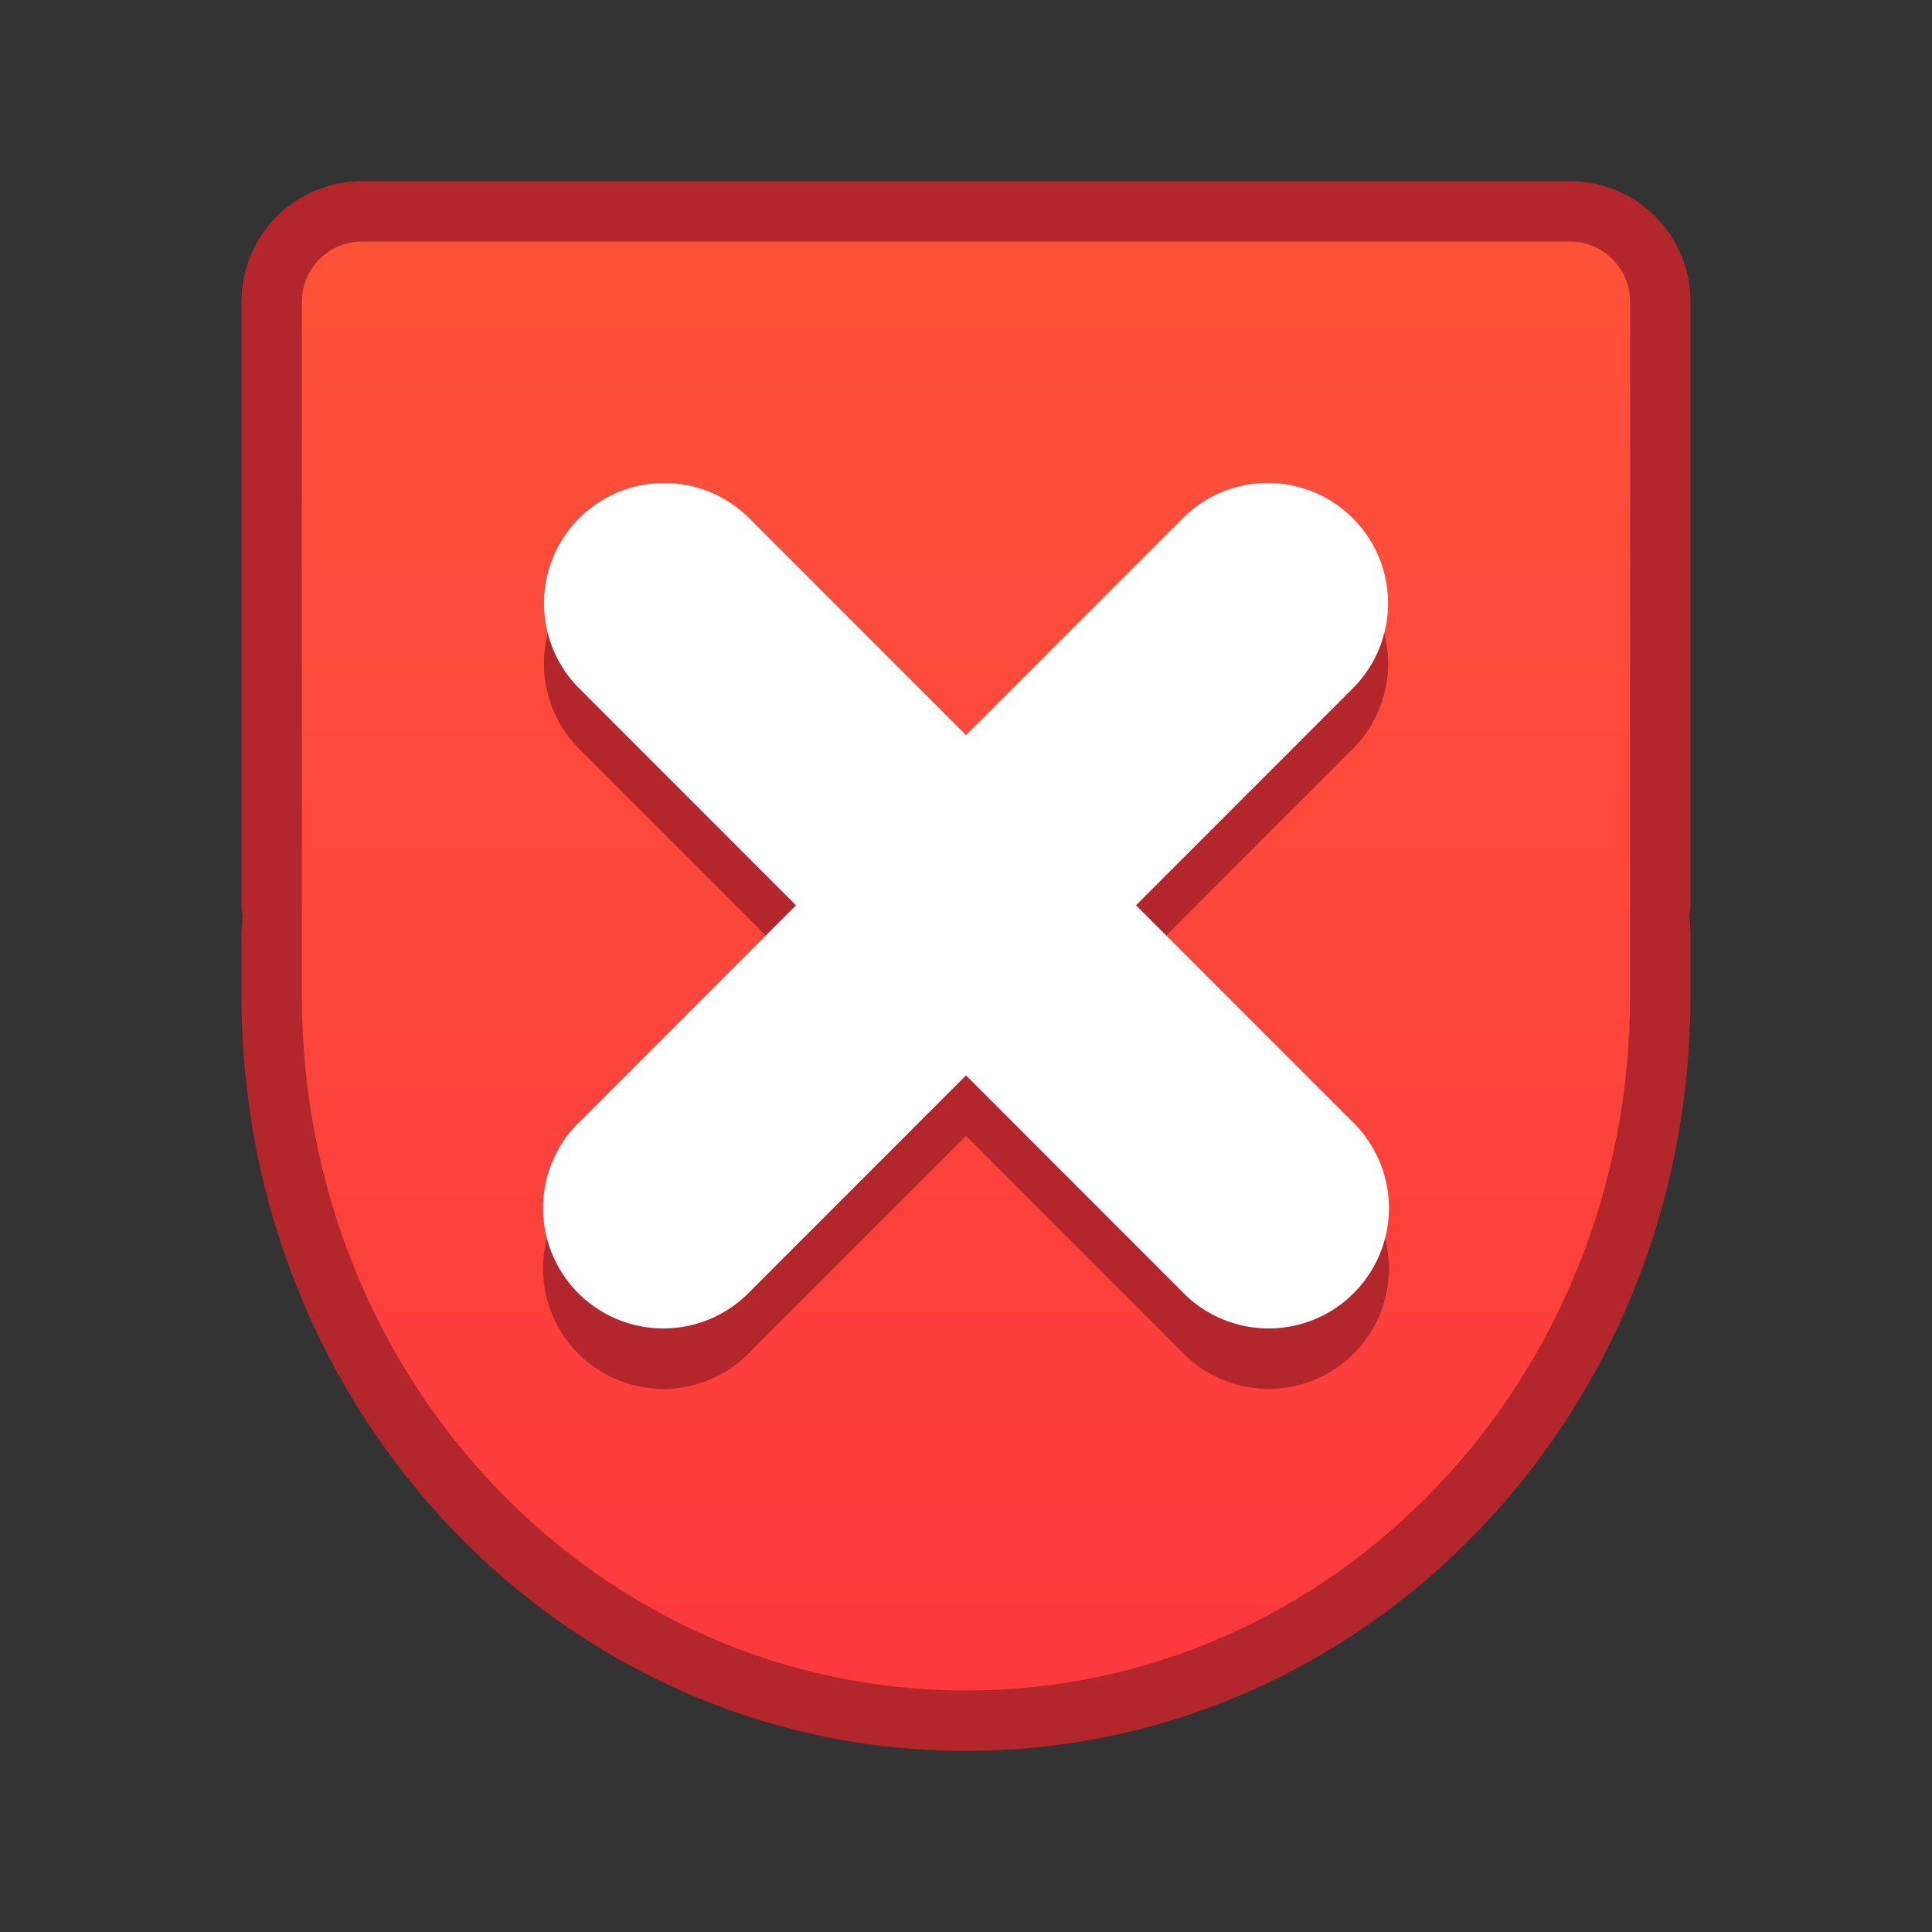 <?xml version="1.0" encoding="UTF-8" standalone="no"?>
<!-- Created with Inkscape (http://www.inkscape.org/) -->

<svg
   xmlns:dc="http://purl.org/dc/elements/1.1/"
   xmlns:cc="http://creativecommons.org/ns#"
   xmlns:rdf="http://www.w3.org/1999/02/22-rdf-syntax-ns#"
   xmlns:svg="http://www.w3.org/2000/svg"
   xmlns="http://www.w3.org/2000/svg"
   xmlns:xlink="http://www.w3.org/1999/xlink"
   xmlns:sodipodi="http://sodipodi.sourceforge.net/DTD/sodipodi-0.dtd"
   xmlns:inkscape="http://www.inkscape.org/namespaces/inkscape"
   width="32"
   height="32"
   viewBox="0 0 32 32"
   version="1.1"
   id="svg8"
   inkscape:version="0.91 r13725"
   sodipodi:docname="security-low.svg">
  <rect x="0" y="0" width="32" height="32" fill="#333333" stroke="none"/>
  <title
     id="title7895">Antu icon Theme</title>
  <defs
     id="defs2">
    <linearGradient
       gradientTransform="translate(-105,287.65)"
       gradientUnits="userSpaceOnUse"
       y2="4"
       x2="16"
       y1="28"
       x1="16"
       id="linearGradient4434-8"
       xlink:href="#linearGradient4582"
       inkscape:collect="always" />
    <linearGradient
       inkscape:collect="always"
       id="linearGradient4582">
      <stop
         style="stop-color:#fc393d;stop-opacity:1"
         offset="0"
         id="stop4578" />
      <stop
         style="stop-color:#fd5238;stop-opacity:1"
         offset="1"
         id="stop4580" />
    </linearGradient>
  </defs>
  <sodipodi:namedview
     id="base"
     pagecolor="#ffffff"
     bordercolor="#666666"
     borderopacity="1.0"
     inkscape:pageopacity="0.0"
     inkscape:pageshadow="2"
     inkscape:zoom="4"
     inkscape:cx="-64.640476"
     inkscape:cy="0.91466187"
     inkscape:document-units="px"
     inkscape:current-layer="layer1"
     showgrid="true"
     units="px"
     inkscape:window-width="1360"
     inkscape:window-height="697"
     inkscape:window-x="0"
     inkscape:window-y="0"
     inkscape:window-maximized="1"
     objecttolerance="10"
     gridtolerance="10"
     guidetolerance="10"
     inkscape:snap-bbox="true"
     inkscape:bbox-nodes="true"
     inkscape:showpageshadow="false"
     inkscape:bbox-paths="true"
     inkscape:snap-bbox-edge-midpoints="true"
     inkscape:snap-bbox-midpoints="true"
     inkscape:object-paths="true"
     inkscape:snap-intersection-paths="true"
     inkscape:object-nodes="false"
     inkscape:snap-smooth-nodes="false"
     inkscape:snap-midpoints="false">
    <inkscape:grid
       type="xygrid"
       id="grid7897"
       empspacing="4" />
  </sodipodi:namedview>
  <g
     inkscape:label="Capa 1"
     inkscape:groupmode="layer"
     id="layer1"
     transform="translate(0,-282.65)">
    <g
       id="g7966"
       transform="translate(105,-5)">
      <path
         inkscape:connector-curvature="0"
         style="opacity:1;fill:#b2262c;fill-opacity:1;stroke:none;stroke-width:2;stroke-linecap:round;stroke-linejoin:round;stroke-miterlimit:4;stroke-dasharray:none;stroke-dashoffset:0;stroke-opacity:1"
         d="m -99,290.65 c -1.108,0 -2,0.892 -2,2 l 0,10 c 0,0.056 0.011,0.108 0.016,0.162 -0.003,0.113 -0.016,0.224 -0.016,0.338 l 0,1 c 0,6.925 5.352,12.5 12,12.5 6.648,0 12,-5.575 12,-12.5 l 0,-1 c 0,-0.114 -0.013,-0.225 -0.016,-0.338 0.004,-0.054 0.016,-0.107 0.016,-0.162 l 0,-10 c 0,-1.108 -0.892,-2 -2,-2 l -10,0 -10,0 z"
         id="rect4187-7" />
      <path
         inkscape:connector-curvature="0"
         style="opacity:1;fill:url(#linearGradient4434-8);fill-opacity:1;stroke:none;stroke-width:2;stroke-linecap:round;stroke-linejoin:round;stroke-miterlimit:4;stroke-dasharray:none;stroke-dashoffset:0;stroke-opacity:1"
         d="m -99,291.65 c -0.554,0 -1,0.446 -1,1 l 0,10.5 0,0.5 0,0.5 c 0,6.371 4.906,11.5 11,11.5 6.094,0 11,-5.129 11,-11.5 l 0,-0.5 0,-0.5 0,-10.5 c 0,-0.554 -0.446,-1 -1,-1 l -10,0 -10,0 z"
         id="rect4200-5" />
      <path
         style="color:#000000;font-style:normal;font-variant:normal;font-weight:normal;font-stretch:normal;font-size:medium;line-height:normal;font-family:sans-serif;text-indent:0;text-align:start;text-decoration:none;text-decoration-line:none;text-decoration-style:solid;text-decoration-color:#000000;letter-spacing:normal;word-spacing:normal;text-transform:none;direction:ltr;block-progression:tb;writing-mode:lr-tb;baseline-shift:baseline;text-anchor:start;white-space:normal;clip-rule:nonzero;display:inline;overflow:visible;visibility:visible;opacity:1;isolation:auto;mix-blend-mode:normal;color-interpolation:sRGB;color-interpolation-filters:linearRGB;solid-color:#000000;solid-opacity:1;fill:#b2262c;fill-opacity:1;fill-rule:evenodd;stroke:none;stroke-width:6.667;stroke-linecap:round;stroke-linejoin:round;stroke-miterlimit:4;stroke-dasharray:none;stroke-dashoffset:0;stroke-opacity:1;color-rendering:auto;image-rendering:auto;shape-rendering:auto;text-rendering:auto;enable-background:accumulate"
         d="m -94,296.65 a 1.992,1.993 0 0 0 -1.387,3.422 l 3.571,3.573 -3.571,3.573 a 1.992,1.993 0 1 0 2.816,2.818 l 3.571,-3.573 3.571,3.573 a 1.992,1.993 0 1 0 2.816,-2.818 l -3.571,-3.573 3.571,-3.573 a 1.992,1.993 0 0 0 -1.447,-3.422 1.992,1.993 0 0 0 -1.369,0.603 l -3.571,3.573 -3.571,-3.573 a 1.992,1.993 0 0 0 -1.43,-0.603 z"
         id="path4291"
         inkscape:connector-curvature="0" />
      <path
         style="color:#000000;font-style:normal;font-variant:normal;font-weight:normal;font-stretch:normal;font-size:medium;line-height:normal;font-family:sans-serif;text-indent:0;text-align:start;text-decoration:none;text-decoration-line:none;text-decoration-style:solid;text-decoration-color:#000000;letter-spacing:normal;word-spacing:normal;text-transform:none;direction:ltr;block-progression:tb;writing-mode:lr-tb;baseline-shift:baseline;text-anchor:start;white-space:normal;clip-rule:nonzero;display:inline;overflow:visible;visibility:visible;opacity:1;isolation:auto;mix-blend-mode:normal;color-interpolation:sRGB;color-interpolation-filters:linearRGB;solid-color:#000000;solid-opacity:1;fill:#ffffff;fill-opacity:1;fill-rule:evenodd;stroke:none;stroke-width:6.667;stroke-linecap:round;stroke-linejoin:round;stroke-miterlimit:4;stroke-dasharray:none;stroke-dashoffset:0;stroke-opacity:1;color-rendering:auto;image-rendering:auto;shape-rendering:auto;text-rendering:auto;enable-background:accumulate"
         d="m -94,295.65 a 1.992,1.993 0 0 0 -1.387,3.421 l 3.571,3.573 -3.571,3.573 a 1.992,1.993 0 1 0 2.816,2.818 l 3.571,-3.573 3.571,3.573 a 1.992,1.993 0 1 0 2.816,-2.818 l -3.571,-3.573 3.571,-3.573 a 1.992,1.993 0 0 0 -1.447,-3.421 1.992,1.993 0 0 0 -1.369,0.603 l -3.571,3.573 -3.571,-3.573 A 1.992,1.993 0 0 0 -94,295.65 Z"
         id="path4291-5"
         inkscape:connector-curvature="0" />
    </g>
  </g>
</svg>
